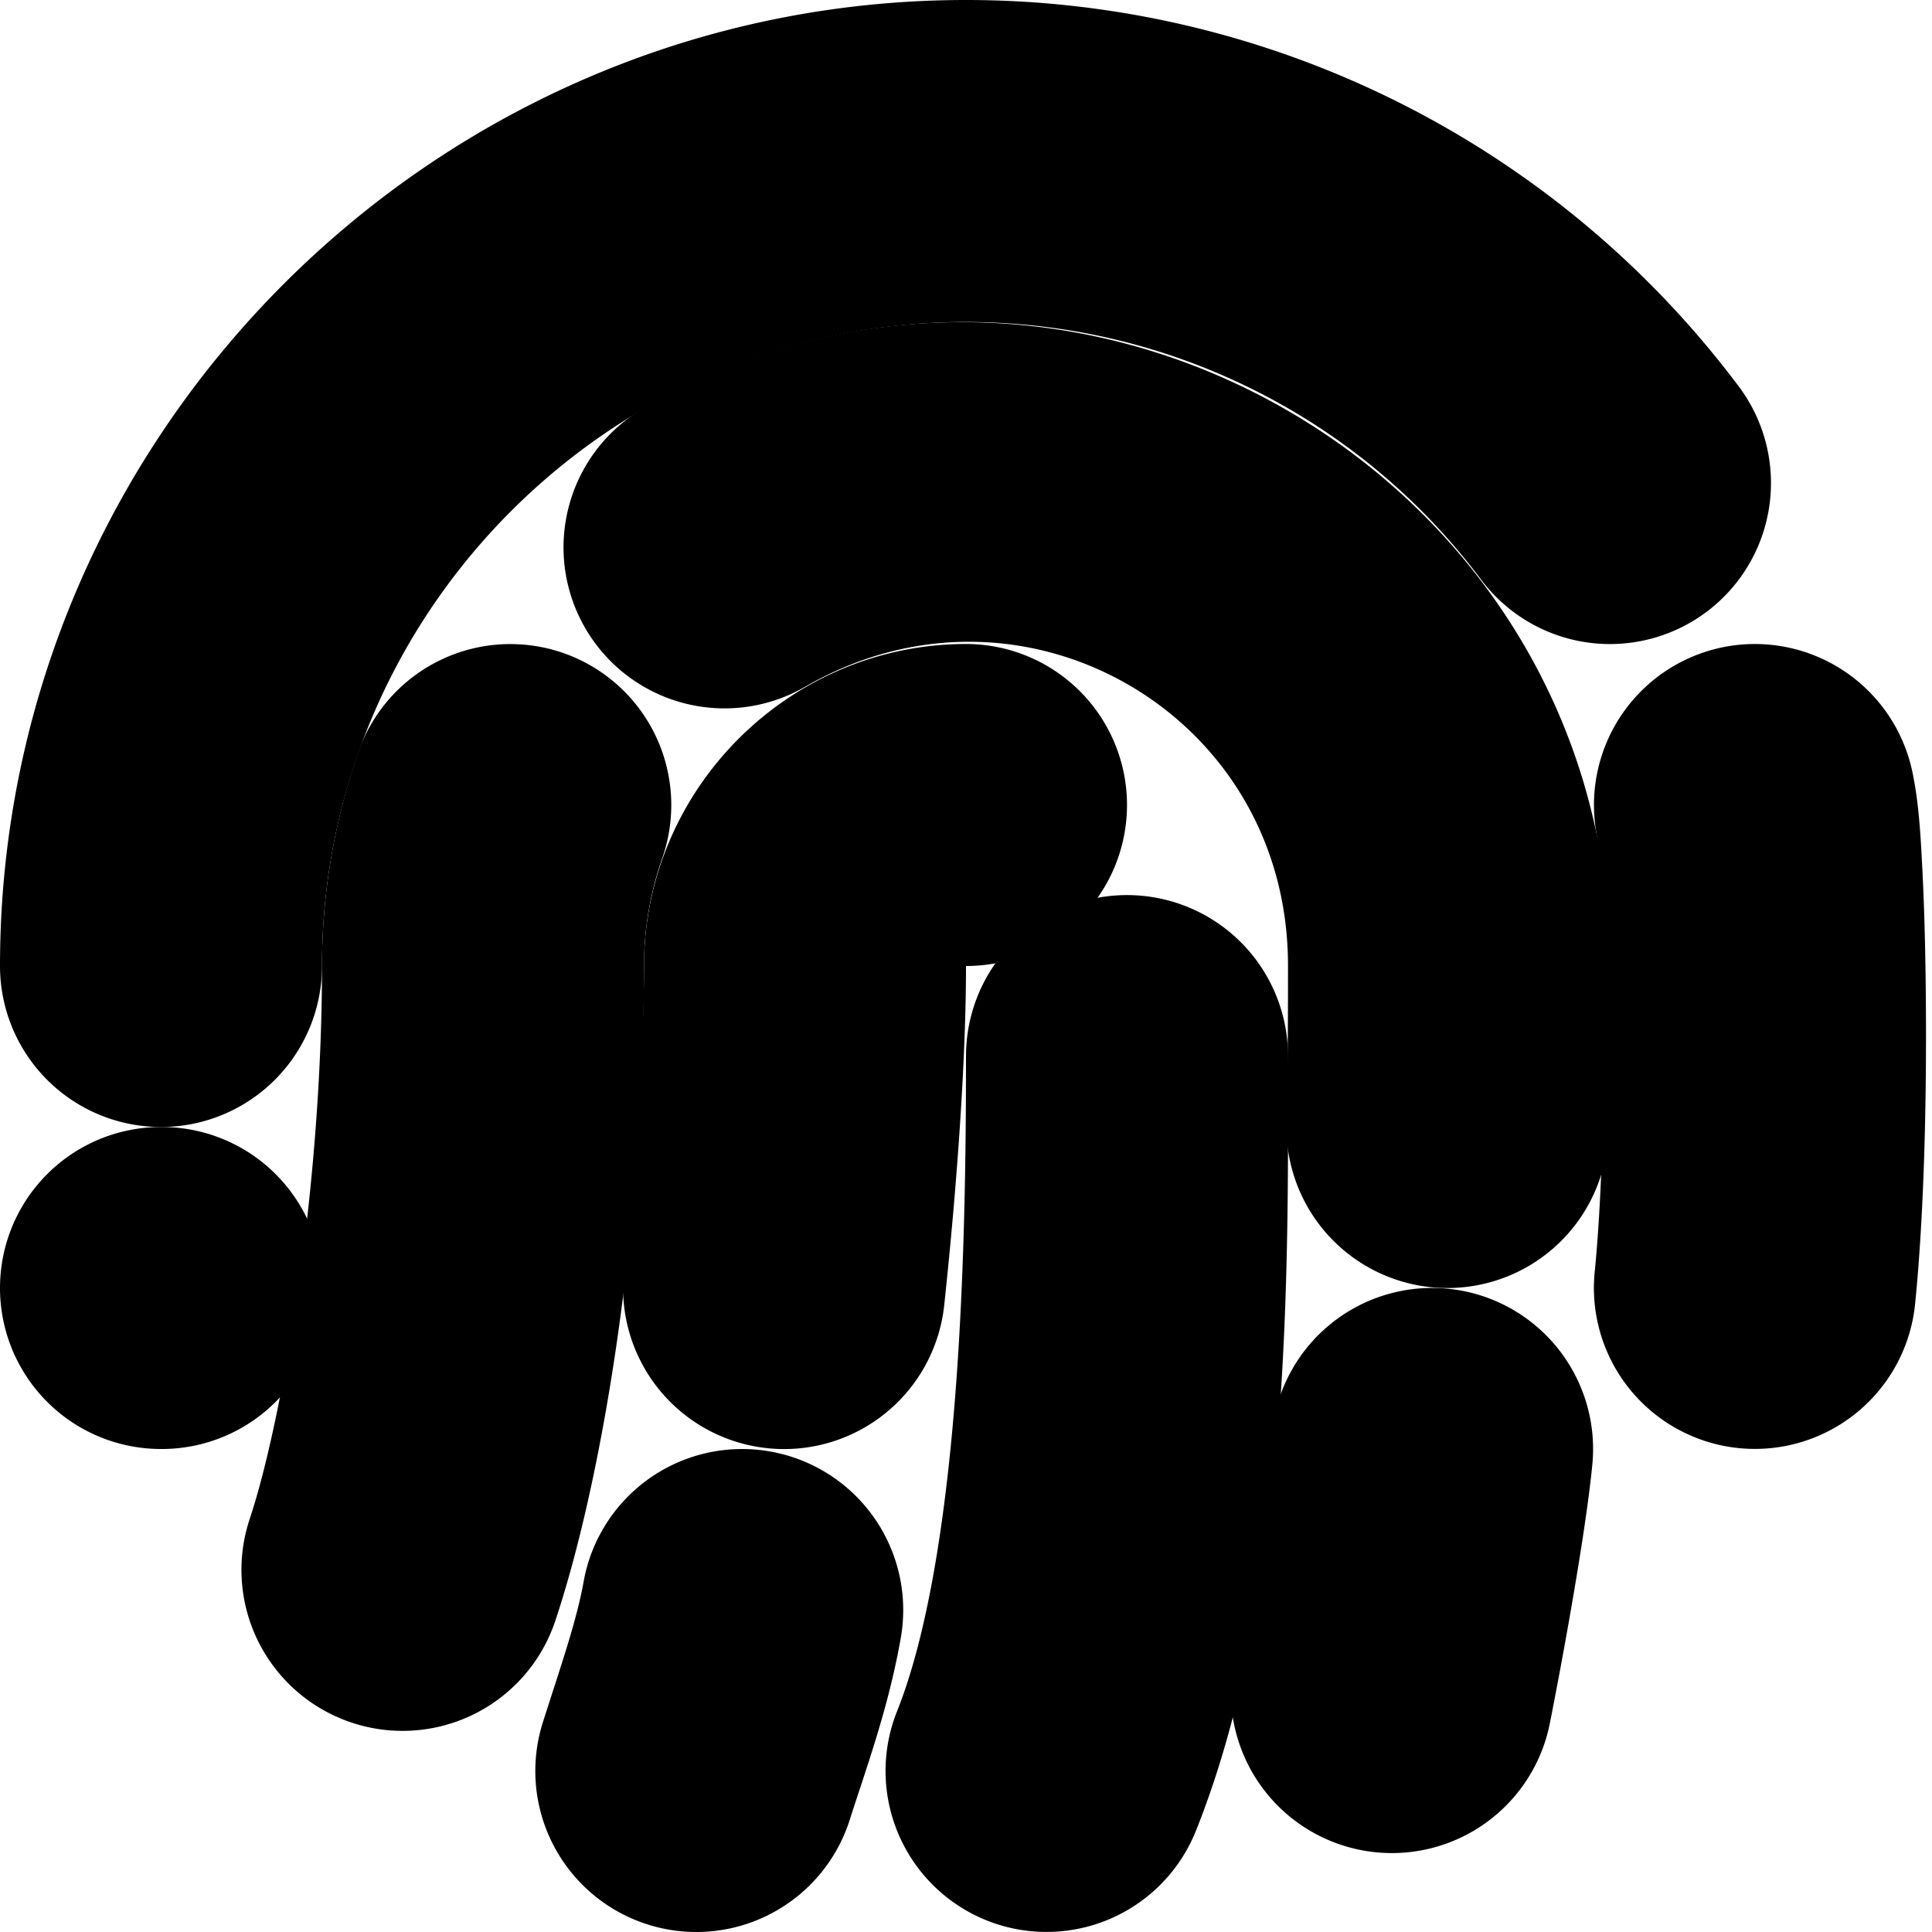 <?xml version="1.0" encoding="UTF-8" standalone="no"?>
<svg
   width="24"
   height="24"
   viewBox="0 0 24 24"
   fill="none"
   stroke="currentColor"
   stroke-width="2"
   stroke-linecap="round"
   stroke-linejoin="round"
   version="1.1"
   id="svg20"
   xmlns="http://www.w3.org/2000/svg"
   xmlns:svg="http://www.w3.org/2000/svg">
  <defs
     id="defs24" />
  <path
     style="color:#000000;fill:#000000;-inkscape-stroke:none"
     d="M 12,1 C 5.955,1 1,5.955 1,12 a 1,1 0 0 0 1,1 1,1 0 0 0 1,-1 c 0,-4.955 4.045,-9 9,-9 2.834,0 5.499,1.333 7.199,3.6 a 1,1 0 0 0 1.4,0.201 1,1 0 0 0 0.201,-1.4 C 18.724,2.631 15.461,1 12,1 Z"
     id="path2" />
  <path
     style="color:#000000;fill:#000000;-inkscape-stroke:none"
     d="M 6.67,9.057 A 1,1 0 0 0 5.396,9.67 C 5.141,10.401 5,11.186 5,12 5,14.889 4.488,17.873 4.051,19.184 a 1,1 0 0 0 0.633,1.266 1,1 0 0 0 1.266,-0.633 C 6.512,18.127 7,15.111 7,12 7,11.414 7.099,10.859 7.283,10.33 A 1,1 0 0 0 6.67,9.057 Z"
     id="path4" />
  <path
     style="color:#000000;fill:#000000;-inkscape-stroke:none"
     d="m 17.887,17.004 a 1,1 0 0 0 -1.092,0.898 c -0.057,0.588 -0.373,2.353 -0.486,2.922 A 1,1 0 0 0 17.094,22 1,1 0 0 0 18.271,21.217 c 0.126,-0.631 0.431,-2.267 0.514,-3.119 a 1,1 0 0 0 -0.898,-1.094 z"
     id="path6" />
  <path
     style="color:#000000;fill:#000000;-inkscape-stroke:none"
     d="m 12,9 c -1.645,0 -3,1.355 -3,3 0,0.955 -0.097,2.429 -0.254,3.893 a 1,1 0 0 0 0.887,1.102 1,1 0 0 0 1.102,-0.887 C 10.897,14.591 11,13.085 11,12 c 0,-0.564 0.436,-1 1,-1 a 1,1 0 0 0 1,-1 1,1 0 0 0 -1,-1 z"
     id="path8" />
  <path
     style="color:#000000;fill:#000000;-inkscape-stroke:none"
     d="M 9.395,19.016 A 1,1 0 0 0 8.234,19.826 c -0.1,0.564 -0.319,1.185 -0.537,1.871 a 1,1 0 0 0 0.65,1.256 1,1 0 0 0 1.256,-0.65 C 9.805,21.669 10.065,20.969 10.205,20.174 A 1,1 0 0 0 9.395,19.016 Z"
     id="path10" />
  <path
     style="color:#000000;fill:#000000;-inkscape-stroke:none"
     d="m 14,12.119 a 1,1 0 0 0 -1,1 c 0,2.38 -0.064,6.351 -0.928,8.51 a 1,1 0 0 0 0.557,1.299 1,1 0 0 0 1.299,-0.557 C 15.064,19.53 15,15.499 15,13.119 a 1,1 0 0 0 -1,-1 z"
     id="path12" />
  <path
     style="color:#000000;fill:#000000;-inkscape-stroke:none"
     d="m 2,15 a 1,1 0 0 0 -1,1 1,1 0 0 0 1,1 h 0.01 a 1,1 0 0 0 1,-1 1,1 0 0 0 -1,-1 z"
     id="path14" />
  <path
     style="color:#000000;fill:#000000;-inkscape-stroke:none"
     d="m 21.602,9.02 a 1,1 0 0 0 -0.781,1.18 c 0.003,0.013 0.044,0.362 0.064,0.779 0.021,0.418 0.035,0.949 0.039,1.521 0.008,1.145 -0.026,2.467 -0.119,3.4 a 1,1 0 0 0 0.896,1.094 1,1 0 0 0 1.094,-0.895 c 0.107,-1.066 0.138,-2.422 0.129,-3.615 -0.004,-0.597 -0.018,-1.15 -0.041,-1.605 -0.023,-0.455 -0.041,-0.768 -0.104,-1.078 a 1,1 0 0 0 -1.178,-0.781 z"
     id="path16" />
  <path
     style="color:#000000;fill:#000000;-inkscape-stroke:none"
     d="M 12.094,5.004 C 10.892,4.978 9.657,5.266 8.5,5.934 A 1,1 0 0 0 8.135,7.301 1,1 0 0 0 9.5,7.666 C 12.876,5.717 17.003,8.101 17,12 c 0,0.47 1.43e-4,1.16 -0.02,1.977 A 1,1 0 0 0 17.955,15 1,1 0 0 0 18.98,14.023 C 19.001,13.18 19,12.47 19,12 19.003,7.993 15.698,5.082 12.094,5.004 Z"
     id="path18" />
</svg>

